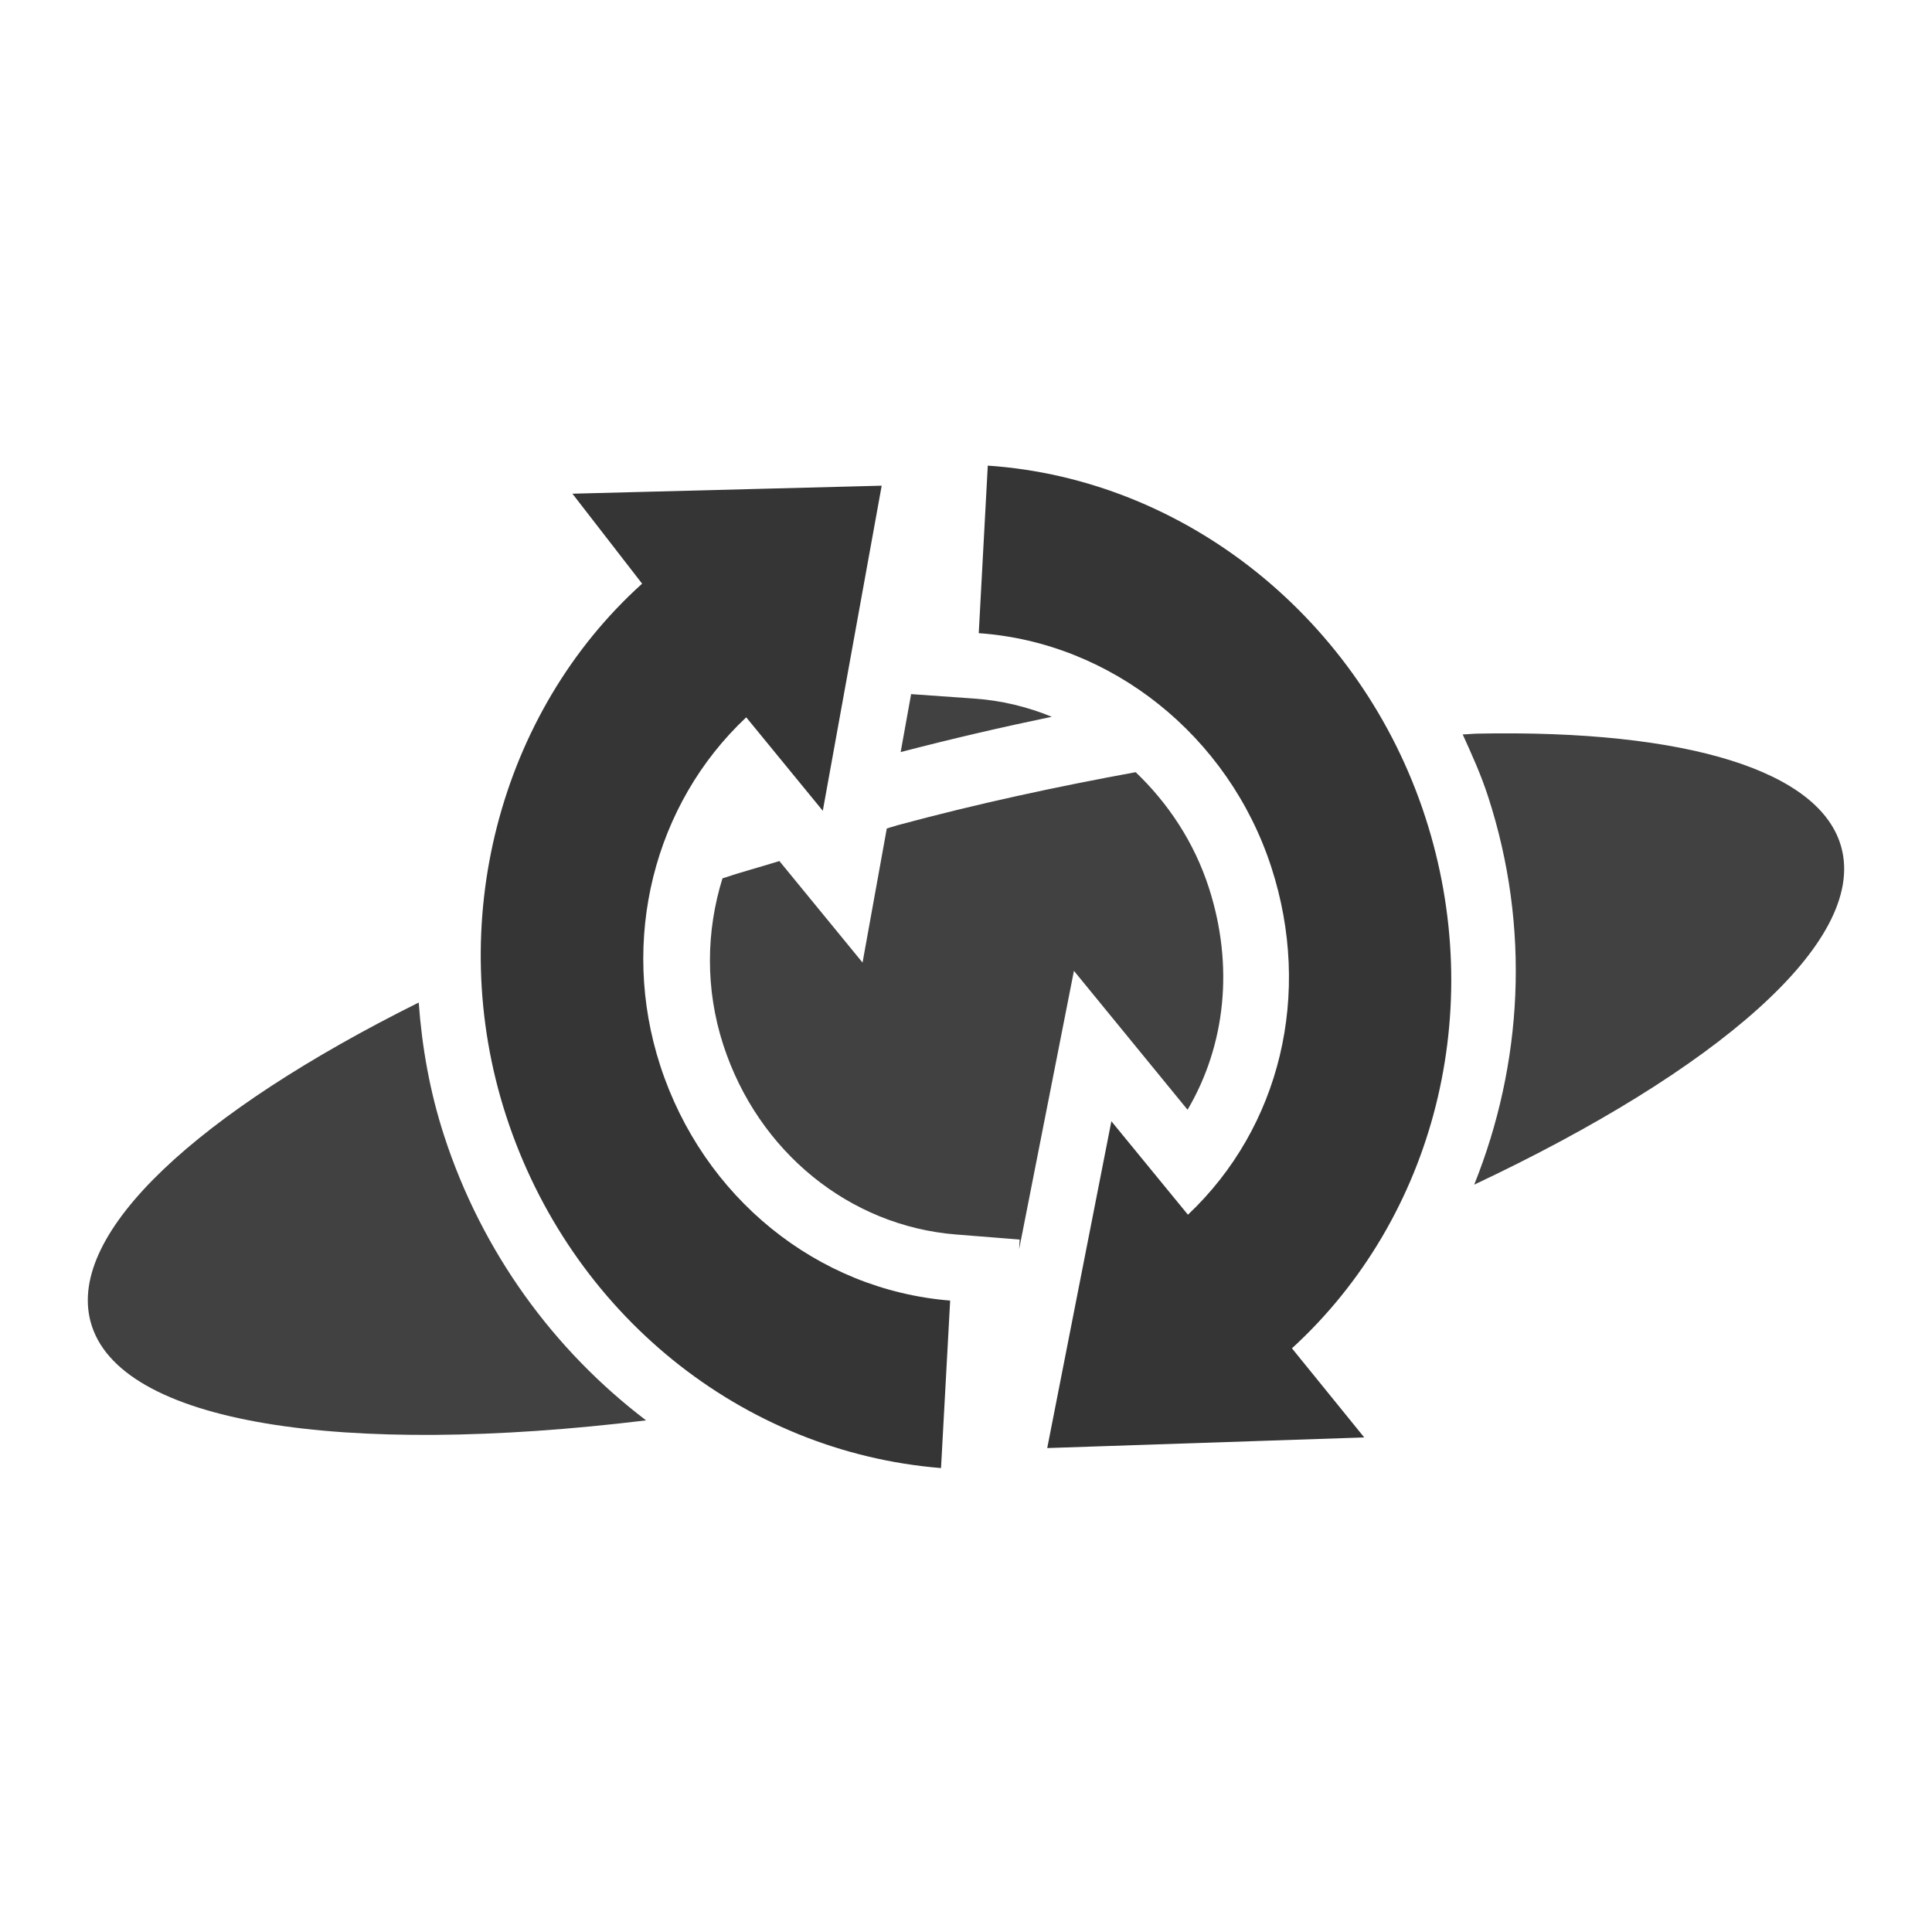 <?xml version="1.0" encoding="UTF-8" standalone="no"?>
<!-- Created with Inkscape (http://www.inkscape.org/) -->

<svg
   xmlns:dc="http://purl.org/dc/elements/1.1/"
   xmlns:cc="http://creativecommons.org/ns#"
   xmlns:rdf="http://www.w3.org/1999/02/22-rdf-syntax-ns#"
   xmlns:svg="http://www.w3.org/2000/svg"
   xmlns="http://www.w3.org/2000/svg"
   xmlns:sodipodi="http://sodipodi.sourceforge.net/DTD/sodipodi-0.dtd"
   xmlns:inkscape="http://www.inkscape.org/namespaces/inkscape"
   id="svg2"
   version="1.1"
   inkscape:version="0.91 r"
   width="22"
   height="22"
   viewBox="0 0 22 22"
   sodipodi:docname="yd-busy2.svg">
  <defs
     id="defs6">
    <clipPath
       id="clipPath-408241621">
      <g
         id="g3616"
         transform="translate(0,-1004.362)">
        <path
           id="path3618"
           transform="matrix(15.333,0,0,11.5,415,878.862)"
           d="m -24,13 c 0,1.105 -0.672,2 -1.5,2 -0.828,0 -1.5,-0.895 -1.5,-2 0,-1.105 0.672,-2 1.5,-2 0.828,0 1.5,0.895 1.5,2 z"
           inkscape:connector-curvature="0"
           style="fill:#1890d0" />
      </g>
    </clipPath>
    <clipPath
       id="clipPath-401820784">
      <g
         id="g3611"
         transform="translate(0,-1004.362)">
        <path
           id="path3613"
           transform="matrix(15.333,0,0,11.5,415,878.862)"
           d="m -24,13 c 0,1.105 -0.672,2 -1.5,2 -0.828,0 -1.5,-0.895 -1.5,-2 0,-1.105 0.672,-2 1.5,-2 0.828,0 1.5,0.895 1.5,2 z"
           inkscape:connector-curvature="0"
           style="fill:#1890d0" />
      </g>
    </clipPath>
    <linearGradient
       gradientTransform="matrix(0,-1,1,0,-1.5e-6,48)"
       gradientUnits="userSpaceOnUse"
       x2="47"
       x1="1"
       id="linearGradient3764">
      <stop
         id="stop3606"
         stop-opacity="1"
         stop-color="#003c80" />
      <stop
         id="stop3608"
         stop-opacity="1"
         stop-color="#004794"
         offset="1" />
    </linearGradient>
    <clipPath
       id="clipPath-408241621-2">
      <g
         id="g3616-2"
         transform="translate(0,-1004.362)">
        <path
           id="path3618-9"
           transform="matrix(15.333,0,0,11.5,415,878.862)"
           d="m -24,13 c 0,1.105 -0.672,2 -1.5,2 -0.828,0 -1.5,-0.895 -1.5,-2 0,-1.105 0.672,-2 1.5,-2 0.828,0 1.5,0.895 1.5,2 z"
           inkscape:connector-curvature="0"
           style="fill:#1890d0" />
      </g>
    </clipPath>
    <clipPath
       id="clipPath-401820784-4">
      <g
         id="g3611-2"
         transform="translate(0,-1004.362)">
        <path
           id="path3613-7"
           transform="matrix(15.333,0,0,11.5,415,878.862)"
           d="m -24,13 c 0,1.105 -0.672,2 -1.5,2 -0.828,0 -1.5,-0.895 -1.5,-2 0,-1.105 0.672,-2 1.5,-2 0.828,0 1.5,0.895 1.5,2 z"
           inkscape:connector-curvature="0"
           style="fill:#1890d0" />
      </g>
    </clipPath>
    <linearGradient
       gradientTransform="matrix(0,-1,1,0,-1.5e-6,48)"
       gradientUnits="userSpaceOnUse"
       x2="47"
       x1="1"
       id="linearGradient3764-6">
      <stop
         id="stop3606-9"
         stop-opacity="1"
         stop-color="#003c80" />
      <stop
         id="stop3608-4"
         stop-opacity="1"
         stop-color="#004794"
         offset="1" />
    </linearGradient>
    <clipPath
       id="clipPath-408241621-2-6">
      <g
         id="g3616-2-4"
         transform="translate(0,-1004.362)">
        <path
           id="path3618-9-4"
           transform="matrix(15.333,0,0,11.5,415,878.862)"
           d="m -24,13 c 0,1.105 -0.672,2 -1.5,2 -0.828,0 -1.5,-0.895 -1.5,-2 0,-1.105 0.672,-2 1.5,-2 0.828,0 1.5,0.895 1.5,2 z"
           inkscape:connector-curvature="0"
           style="fill:#1890d0" />
      </g>
    </clipPath>
  </defs>
  <sodipodi:namedview
     pagecolor="#ffffff"
     bordercolor="#666666"
     borderopacity="1"
     objecttolerance="10"
     gridtolerance="10"
     guidetolerance="10"
     inkscape:pageopacity="0"
     inkscape:pageshadow="2"
     inkscape:window-width="1366"
     inkscape:window-height="747"
     id="namedview4"
     showgrid="true"
     showguides="false"
     inkscape:zoom="22.627416"
     inkscape:cx="11.990585"
     inkscape:cy="12.354745"
     inkscape:window-x="0"
     inkscape:window-y="21"
     inkscape:window-maximized="1"
     inkscape:current-layer="svg2">
    <inkscape:grid
       type="xygrid"
       id="grid4142" />
  </sodipodi:namedview>
  <path
     style="opacity:1;fill:#353535;fill-opacity:0.941;fill-rule:nonzero;stroke:none;stroke-width:1;stroke-linecap:square;stroke-linejoin:round;stroke-miterlimit:4;stroke-dasharray:none;stroke-dashoffset:0;stroke-opacity:1"
     d="M 11.951 6.223 L 11.93 6.625 C 12.728 6.823 13.452 7.233 14.035 7.799 C 14.186 7.778 14.33 7.762 14.479 7.744 C 14.288 7.532 14.079 7.341 13.857 7.166 C 13.798 7.137 13.736 7.116 13.678 7.086 C 13.349 6.919 13.135 6.766 12.721 6.533 C 12.633 6.484 12.524 6.425 12.424 6.369 C 12.268 6.314 12.112 6.262 11.951 6.223 z M 9.141 6.303 L 8.152 6.328 C 8.125 6.35 8.098 6.368 8.07 6.391 L 8.338 6.736 L 7.82 7.201 C 7.061 7.886 6.559 8.821 6.35 9.836 C 6.481 9.784 6.619 9.733 6.754 9.682 C 6.97 8.903 7.385 8.186 7.988 7.619 L 8.574 7.068 L 8.924 7.498 L 9.141 6.303 z M 10.375 7.904 L 10.256 8.564 C 10.84 8.412 11.413 8.279 11.977 8.162 C 11.696 8.047 11.4 7.976 11.096 7.955 L 10.375 7.904 z M 16.822 8.354 C 16.77 8.355 16.71 8.362 16.656 8.363 C 16.761 8.594 16.866 8.826 16.945 9.07 C 17.431 10.564 17.338 12.116 16.787 13.49 C 19.545 12.19 21.254 10.728 20.969 9.654 C 20.739 8.782 19.222 8.306 16.822 8.354 z M 15.025 8.48 C 14.902 8.494 14.773 8.514 14.648 8.529 C 14.874 8.867 15.061 9.237 15.191 9.639 C 15.743 11.335 15.312 13.173 14.043 14.371 L 13.656 14.738 C 13.974 14.633 14.267 14.518 14.57 14.406 C 15.693 13.118 16.084 11.275 15.518 9.533 C 15.395 9.155 15.225 8.807 15.025 8.48 z M 12.932 8.793 C 12.042 8.956 11.134 9.15 10.217 9.398 C 10.176 9.41 10.139 9.422 10.098 9.434 L 9.822 10.961 L 8.875 9.805 C 8.661 9.872 8.434 9.932 8.227 10.002 C 8.041 10.599 8.029 11.259 8.236 11.898 C 8.634 13.122 9.679 13.96 10.883 14.057 L 11.611 14.115 L 11.605 14.225 L 12.229 11.055 L 13.523 12.637 C 13.954 11.905 14.055 11.001 13.764 10.104 C 13.597 9.59 13.302 9.146 12.932 8.793 z M 6.6 10.605 C 6.48 10.653 6.362 10.7 6.246 10.748 C 6.231 11.322 6.299 11.903 6.482 12.469 C 7.026 14.141 8.344 15.318 9.922 15.75 C 9.955 15.743 9.99 15.734 10.023 15.727 L 10.041 15.379 C 8.545 14.995 7.307 13.891 6.811 12.363 C 6.622 11.784 6.561 11.188 6.6 10.605 z M 4.768 11.416 C 2.263 12.663 0.761 14.031 1.031 15.049 C 1.339 16.217 3.91 16.593 7.357 16.174 C 6.307 15.375 5.488 14.259 5.057 12.932 C 4.894 12.431 4.805 11.923 4.768 11.416 z M 13.086 14.471 L 12.994 14.938 C 13.12 14.898 13.251 14.862 13.375 14.822 L 13.086 14.471 z "
     id="path4138" />
  <g
     id="g4263"
     transform="matrix(0.423,0,0,0.423,6.361,7.519)">
    <g
       style="fill:#353535;fill-opacity:1"
       id="g3628"
       transform="matrix(0.348,0,0,0.348,2.644,2.646)" />
    <g
       transform="matrix(0.5,0,0,0.5,-37.411,7.995)"
       clip-path="url(#clipPath-408241621)"
       id="g3650">
      <!-- color: #004794 -->
      <g
         id="g3652" />
    </g>
  </g>
  <g
     id="g4174"
     transform="matrix(0.309,0.951,-0.951,0.309,18.062,-2.861)">
    <g
       style="fill:#353535;fill-opacity:1"
       id="g3628-8"
       transform="matrix(0.348,0,0,0.348,2.644,2.646)">
      <path
         inkscape:connector-curvature="0"
         id="path3630"
         transform="matrix(2.875,0,0,2.875,97.068,-33.481)"
         d="m -25.406,14.5 c 2.304,0 4.367,1.303 5.281,3.312 l 1.219,-0.469 -1,3.469 -3.312,-1.844 1.281,-0.5 c -0.621,-1.31 -1.954,-2.125 -3.469,-2.125 -1.573,0 -2.996,0.94 -3.562,2.344 L -30.75,18 c 0.845,-2.104 2.985,-3.5 5.344,-3.5 z m -5.5,4.719 3.312,1.781 -1.281,0.5 c 0.613,1.305 1.964,2.156 3.469,2.156 1.576,0 2.979,-0.91 3.562,-2.312 l 1.781,0.688 c -0.877,2.103 -2.979,3.469 -5.344,3.469 -2.292,0 -4.387,-1.339 -5.281,-3.344 l -1.219,0.438 z"
         style="fill:#353535;fill-opacity:1"
         sodipodi:nodetypes="scccccsccscccsccsccc" />
    </g>
    <g
       transform="matrix(0.5,0,0,0.5,-37.411,7.995)"
       clip-path="url(#clipPath-408241621-2)"
       id="g3650-3">
      <!-- color: #004794 -->
      <g
         id="g3652-1" />
    </g>
  </g>
  <g
     id="g4174-4"
     style="stroke:#000000;stroke-width:1.5;stroke-miterlimit:4;stroke-dasharray:none;stroke-opacity:1"
     transform="matrix(0.309,0.951,-0.951,0.309,14.829,6.602)">
    <g
       style="fill:#353535;fill-opacity:1;stroke:#000000;stroke-width:4.312;stroke-miterlimit:4;stroke-dasharray:none;stroke-opacity:1"
       id="g3628-8-4"
       transform="matrix(0.348,0,0,0.348,2.644,2.646)" />
    <g
       transform="matrix(0.5,0,0,0.5,-37.411,7.995)"
       clip-path="url(#clipPath-408241621-2-6)"
       id="g3650-3-9"
       style="stroke:#000000;stroke-width:3.001;stroke-miterlimit:4;stroke-dasharray:none;stroke-opacity:1">
      <!-- color: #004794 -->
      <g
         id="g3652-1-7"
         style="stroke:#000000;stroke-width:3.001;stroke-miterlimit:4;stroke-dasharray:none;stroke-opacity:1" />
    </g>
  </g>
</svg>
